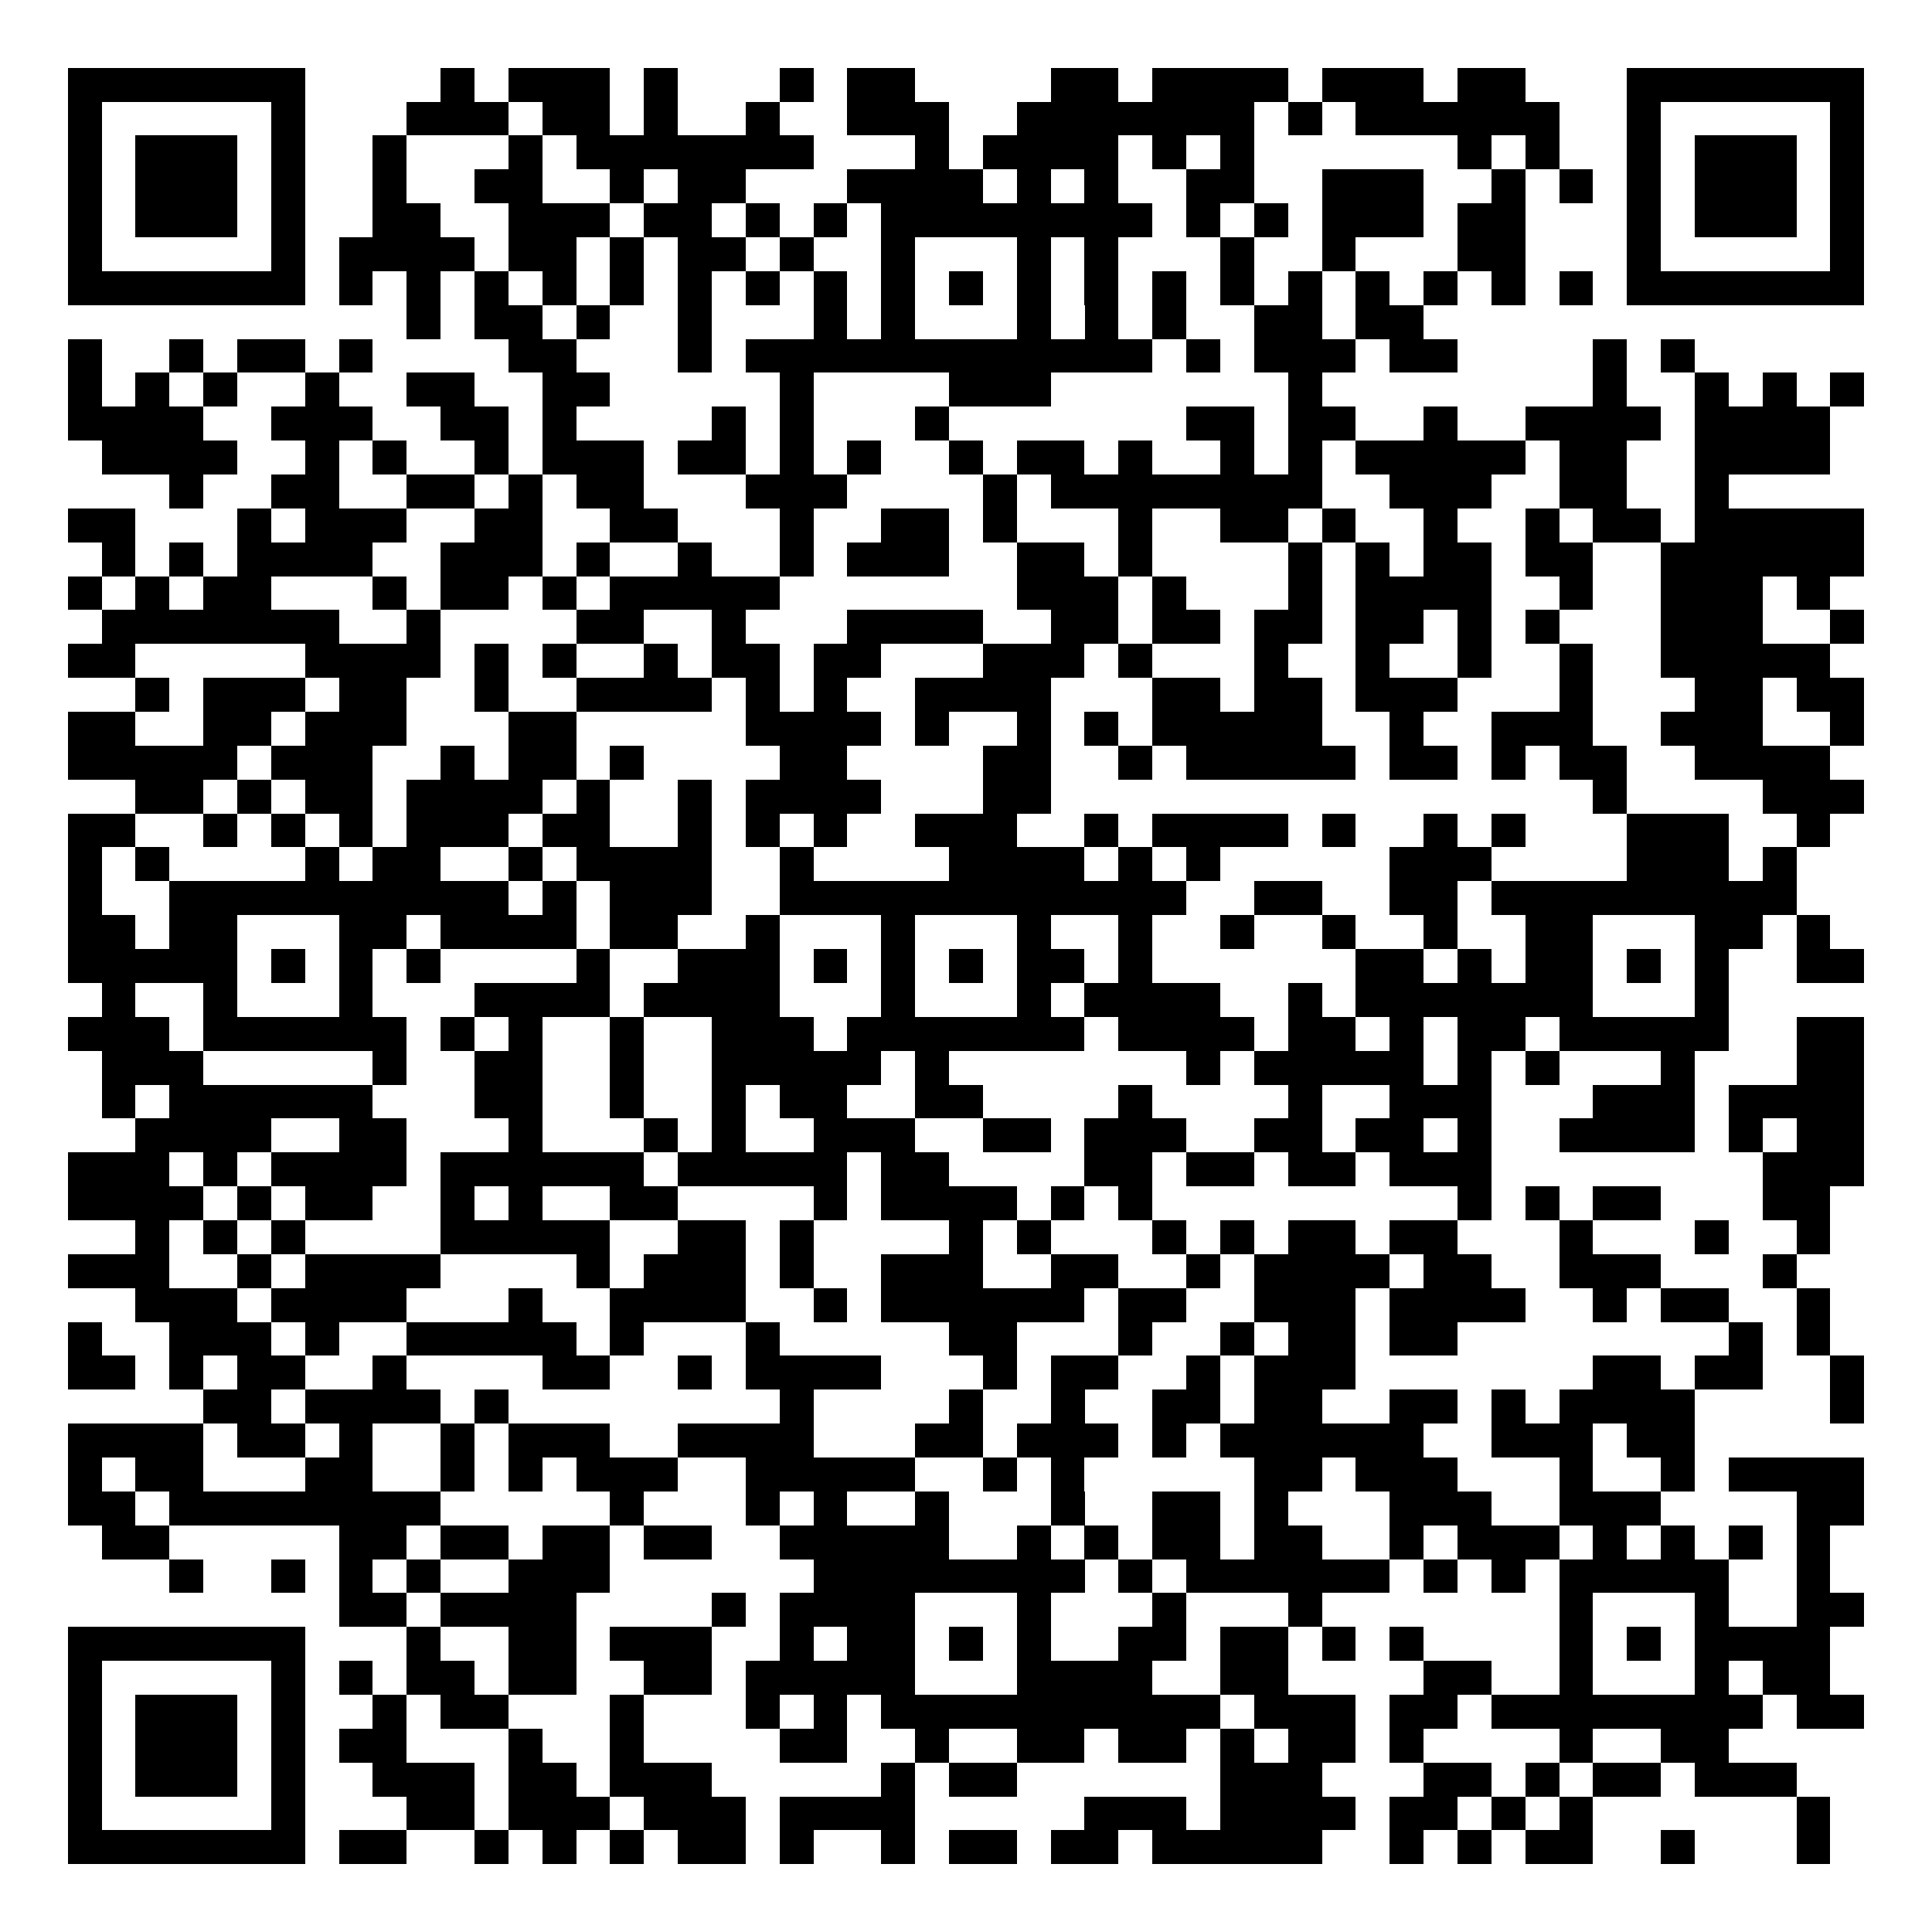 <svg xmlns="http://www.w3.org/2000/svg" viewBox="0 0 57 57" shape-rendering="crispEdges" style="fill: rgb(255, 255, 255);"><path fill="#ffffff" d="M0 0h57v57H0z"/><path stroke="#000000" d="M2 2.5h7m4 0h1m1 0h3m1 0h1m3 0h1m1 0h2m4 0h2m1 0h4m1 0h3m1 0h2m3 0h7M2 3.5h1m5 0h1m3 0h3m1 0h2m1 0h1m2 0h1m2 0h3m2 0h7m1 0h1m1 0h6m2 0h1m5 0h1M2 4.5h1m1 0h3m1 0h1m2 0h1m3 0h1m1 0h7m3 0h1m1 0h4m1 0h1m1 0h1m6 0h1m1 0h1m2 0h1m1 0h3m1 0h1M2 5.5h1m1 0h3m1 0h1m2 0h1m2 0h2m2 0h1m1 0h2m3 0h4m1 0h1m1 0h1m2 0h2m2 0h3m2 0h1m1 0h1m1 0h1m1 0h3m1 0h1M2 6.5h1m1 0h3m1 0h1m2 0h2m2 0h3m1 0h2m1 0h1m1 0h1m1 0h8m1 0h1m1 0h1m1 0h3m1 0h2m3 0h1m1 0h3m1 0h1M2 7.5h1m5 0h1m1 0h4m1 0h2m1 0h1m1 0h2m1 0h1m2 0h1m3 0h1m1 0h1m3 0h1m2 0h1m3 0h2m3 0h1m5 0h1M2 8.5h7m1 0h1m1 0h1m1 0h1m1 0h1m1 0h1m1 0h1m1 0h1m1 0h1m1 0h1m1 0h1m1 0h1m1 0h1m1 0h1m1 0h1m1 0h1m1 0h1m1 0h1m1 0h1m1 0h1m1 0h7M12 9.5h1m1 0h2m1 0h1m2 0h1m3 0h1m1 0h1m3 0h1m1 0h1m1 0h1m2 0h2m1 0h2M2 10.5h1m2 0h1m1 0h2m1 0h1m4 0h2m3 0h1m1 0h12m1 0h1m1 0h3m1 0h2m4 0h1m1 0h1M2 11.5h1m1 0h1m1 0h1m2 0h1m2 0h2m2 0h2m5 0h1m4 0h3m7 0h1m8 0h1m2 0h1m1 0h1m1 0h1M2 12.5h4m2 0h3m2 0h2m1 0h1m4 0h1m1 0h1m3 0h1m7 0h2m1 0h2m2 0h1m2 0h4m1 0h4M3 13.5h4m2 0h1m1 0h1m2 0h1m1 0h3m1 0h2m1 0h1m1 0h1m2 0h1m1 0h2m1 0h1m2 0h1m1 0h1m1 0h5m1 0h2m2 0h4M5 14.5h1m2 0h2m2 0h2m1 0h1m1 0h2m3 0h3m4 0h1m1 0h8m2 0h3m2 0h2m2 0h1M2 15.5h2m3 0h1m1 0h3m2 0h2m2 0h2m3 0h1m2 0h2m1 0h1m3 0h1m2 0h2m1 0h1m2 0h1m2 0h1m1 0h2m1 0h5M3 16.5h1m1 0h1m1 0h4m2 0h3m1 0h1m2 0h1m2 0h1m1 0h3m2 0h2m1 0h1m4 0h1m1 0h1m1 0h2m1 0h2m2 0h6M2 17.5h1m1 0h1m1 0h2m3 0h1m1 0h2m1 0h1m1 0h5m7 0h3m1 0h1m3 0h1m1 0h4m2 0h1m2 0h3m1 0h1M3 18.5h7m2 0h1m4 0h2m2 0h1m3 0h4m2 0h2m1 0h2m1 0h2m1 0h2m1 0h1m1 0h1m3 0h3m2 0h1M2 19.5h2m5 0h4m1 0h1m1 0h1m2 0h1m1 0h2m1 0h2m3 0h3m1 0h1m3 0h1m2 0h1m2 0h1m2 0h1m2 0h5M4 20.5h1m1 0h3m1 0h2m2 0h1m2 0h4m1 0h1m1 0h1m2 0h4m3 0h2m1 0h2m1 0h3m3 0h1m3 0h2m1 0h2M2 21.5h2m2 0h2m1 0h3m3 0h2m5 0h4m1 0h1m2 0h1m1 0h1m1 0h5m2 0h1m2 0h3m2 0h3m2 0h1M2 22.5h5m1 0h3m2 0h1m1 0h2m1 0h1m4 0h2m4 0h2m2 0h1m1 0h5m1 0h2m1 0h1m1 0h2m2 0h4M4 23.5h2m1 0h1m1 0h2m1 0h4m1 0h1m2 0h1m1 0h4m3 0h2m16 0h1m4 0h3M2 24.5h2m2 0h1m1 0h1m1 0h1m1 0h3m1 0h2m2 0h1m1 0h1m1 0h1m2 0h3m2 0h1m1 0h4m1 0h1m2 0h1m1 0h1m3 0h3m2 0h1M2 25.5h1m1 0h1m4 0h1m1 0h2m2 0h1m1 0h4m2 0h1m4 0h4m1 0h1m1 0h1m5 0h3m4 0h3m1 0h1M2 26.5h1m2 0h10m1 0h1m1 0h3m2 0h12m2 0h2m2 0h2m1 0h9M2 27.5h2m1 0h2m3 0h2m1 0h4m1 0h2m2 0h1m3 0h1m3 0h1m2 0h1m2 0h1m2 0h1m2 0h1m2 0h2m3 0h2m1 0h1M2 28.5h5m1 0h1m1 0h1m1 0h1m4 0h1m2 0h3m1 0h1m1 0h1m1 0h1m1 0h2m1 0h1m6 0h2m1 0h1m1 0h2m1 0h1m1 0h1m2 0h2M3 29.5h1m2 0h1m3 0h1m3 0h4m1 0h4m3 0h1m3 0h1m1 0h4m2 0h1m1 0h7m3 0h1M2 30.5h3m1 0h6m1 0h1m1 0h1m2 0h1m2 0h3m1 0h7m1 0h4m1 0h2m1 0h1m1 0h2m1 0h5m2 0h2M3 31.5h3m5 0h1m2 0h2m2 0h1m2 0h5m1 0h1m7 0h1m1 0h5m1 0h1m1 0h1m3 0h1m3 0h2M3 32.5h1m1 0h6m3 0h2m2 0h1m2 0h1m1 0h2m2 0h2m4 0h1m4 0h1m2 0h3m3 0h3m1 0h4M4 33.5h4m2 0h2m3 0h1m3 0h1m1 0h1m2 0h3m2 0h2m1 0h3m2 0h2m1 0h2m1 0h1m2 0h4m1 0h1m1 0h2M2 34.5h3m1 0h1m1 0h4m1 0h6m1 0h5m1 0h2m4 0h2m1 0h2m1 0h2m1 0h3m8 0h3M2 35.5h4m1 0h1m1 0h2m2 0h1m1 0h1m2 0h2m4 0h1m1 0h4m1 0h1m1 0h1m9 0h1m1 0h1m1 0h2m3 0h2M4 36.5h1m1 0h1m1 0h1m4 0h5m2 0h2m1 0h1m4 0h1m1 0h1m3 0h1m1 0h1m1 0h2m1 0h2m3 0h1m3 0h1m2 0h1M2 37.5h3m2 0h1m1 0h4m4 0h1m1 0h3m1 0h1m2 0h3m2 0h2m2 0h1m1 0h4m1 0h2m2 0h3m3 0h1M4 38.5h3m1 0h4m3 0h1m2 0h4m2 0h1m1 0h6m1 0h2m2 0h3m1 0h4m2 0h1m1 0h2m2 0h1M2 39.5h1m2 0h3m1 0h1m2 0h5m1 0h1m3 0h1m5 0h2m3 0h1m2 0h1m1 0h2m1 0h2m8 0h1m1 0h1M2 40.5h2m1 0h1m1 0h2m2 0h1m4 0h2m2 0h1m1 0h4m3 0h1m1 0h2m2 0h1m1 0h3m7 0h2m1 0h2m2 0h1M6 41.5h2m1 0h4m1 0h1m8 0h1m4 0h1m2 0h1m2 0h2m1 0h2m2 0h2m1 0h1m1 0h4m4 0h1M2 42.5h4m1 0h2m1 0h1m2 0h1m1 0h3m2 0h4m3 0h2m1 0h3m1 0h1m1 0h6m2 0h3m1 0h2M2 43.5h1m1 0h2m3 0h2m2 0h1m1 0h1m1 0h3m2 0h5m2 0h1m1 0h1m5 0h2m1 0h3m3 0h1m2 0h1m1 0h4M2 44.5h2m1 0h8m5 0h1m3 0h1m1 0h1m2 0h1m3 0h1m2 0h2m1 0h1m3 0h3m2 0h3m4 0h2M3 45.5h2m5 0h2m1 0h2m1 0h2m1 0h2m2 0h5m2 0h1m1 0h1m1 0h2m1 0h2m2 0h1m1 0h3m1 0h1m1 0h1m1 0h1m1 0h1M5 46.5h1m2 0h1m1 0h1m1 0h1m2 0h3m6 0h8m1 0h1m1 0h6m1 0h1m1 0h1m1 0h5m2 0h1M10 47.5h2m1 0h4m4 0h1m1 0h4m3 0h1m3 0h1m3 0h1m7 0h1m3 0h1m2 0h2M2 48.5h7m3 0h1m2 0h2m1 0h3m2 0h1m1 0h2m1 0h1m1 0h1m2 0h2m1 0h2m1 0h1m1 0h1m4 0h1m1 0h1m1 0h4M2 49.5h1m5 0h1m1 0h1m1 0h2m1 0h2m2 0h2m1 0h5m3 0h4m2 0h2m4 0h2m2 0h1m3 0h1m1 0h2M2 50.5h1m1 0h3m1 0h1m2 0h1m1 0h2m3 0h1m3 0h1m1 0h1m1 0h10m1 0h3m1 0h2m1 0h8m1 0h2M2 51.5h1m1 0h3m1 0h1m1 0h2m3 0h1m2 0h1m4 0h2m2 0h1m2 0h2m1 0h2m1 0h1m1 0h2m1 0h1m4 0h1m2 0h2M2 52.5h1m1 0h3m1 0h1m2 0h3m1 0h2m1 0h3m5 0h1m1 0h2m6 0h3m3 0h2m1 0h1m1 0h2m1 0h3M2 53.5h1m5 0h1m3 0h2m1 0h3m1 0h3m1 0h4m5 0h3m1 0h4m1 0h2m1 0h1m1 0h1m6 0h1M2 54.5h7m1 0h2m2 0h1m1 0h1m1 0h1m1 0h2m1 0h1m2 0h1m1 0h2m1 0h2m1 0h5m2 0h1m1 0h1m1 0h2m2 0h1m3 0h1"/></svg>